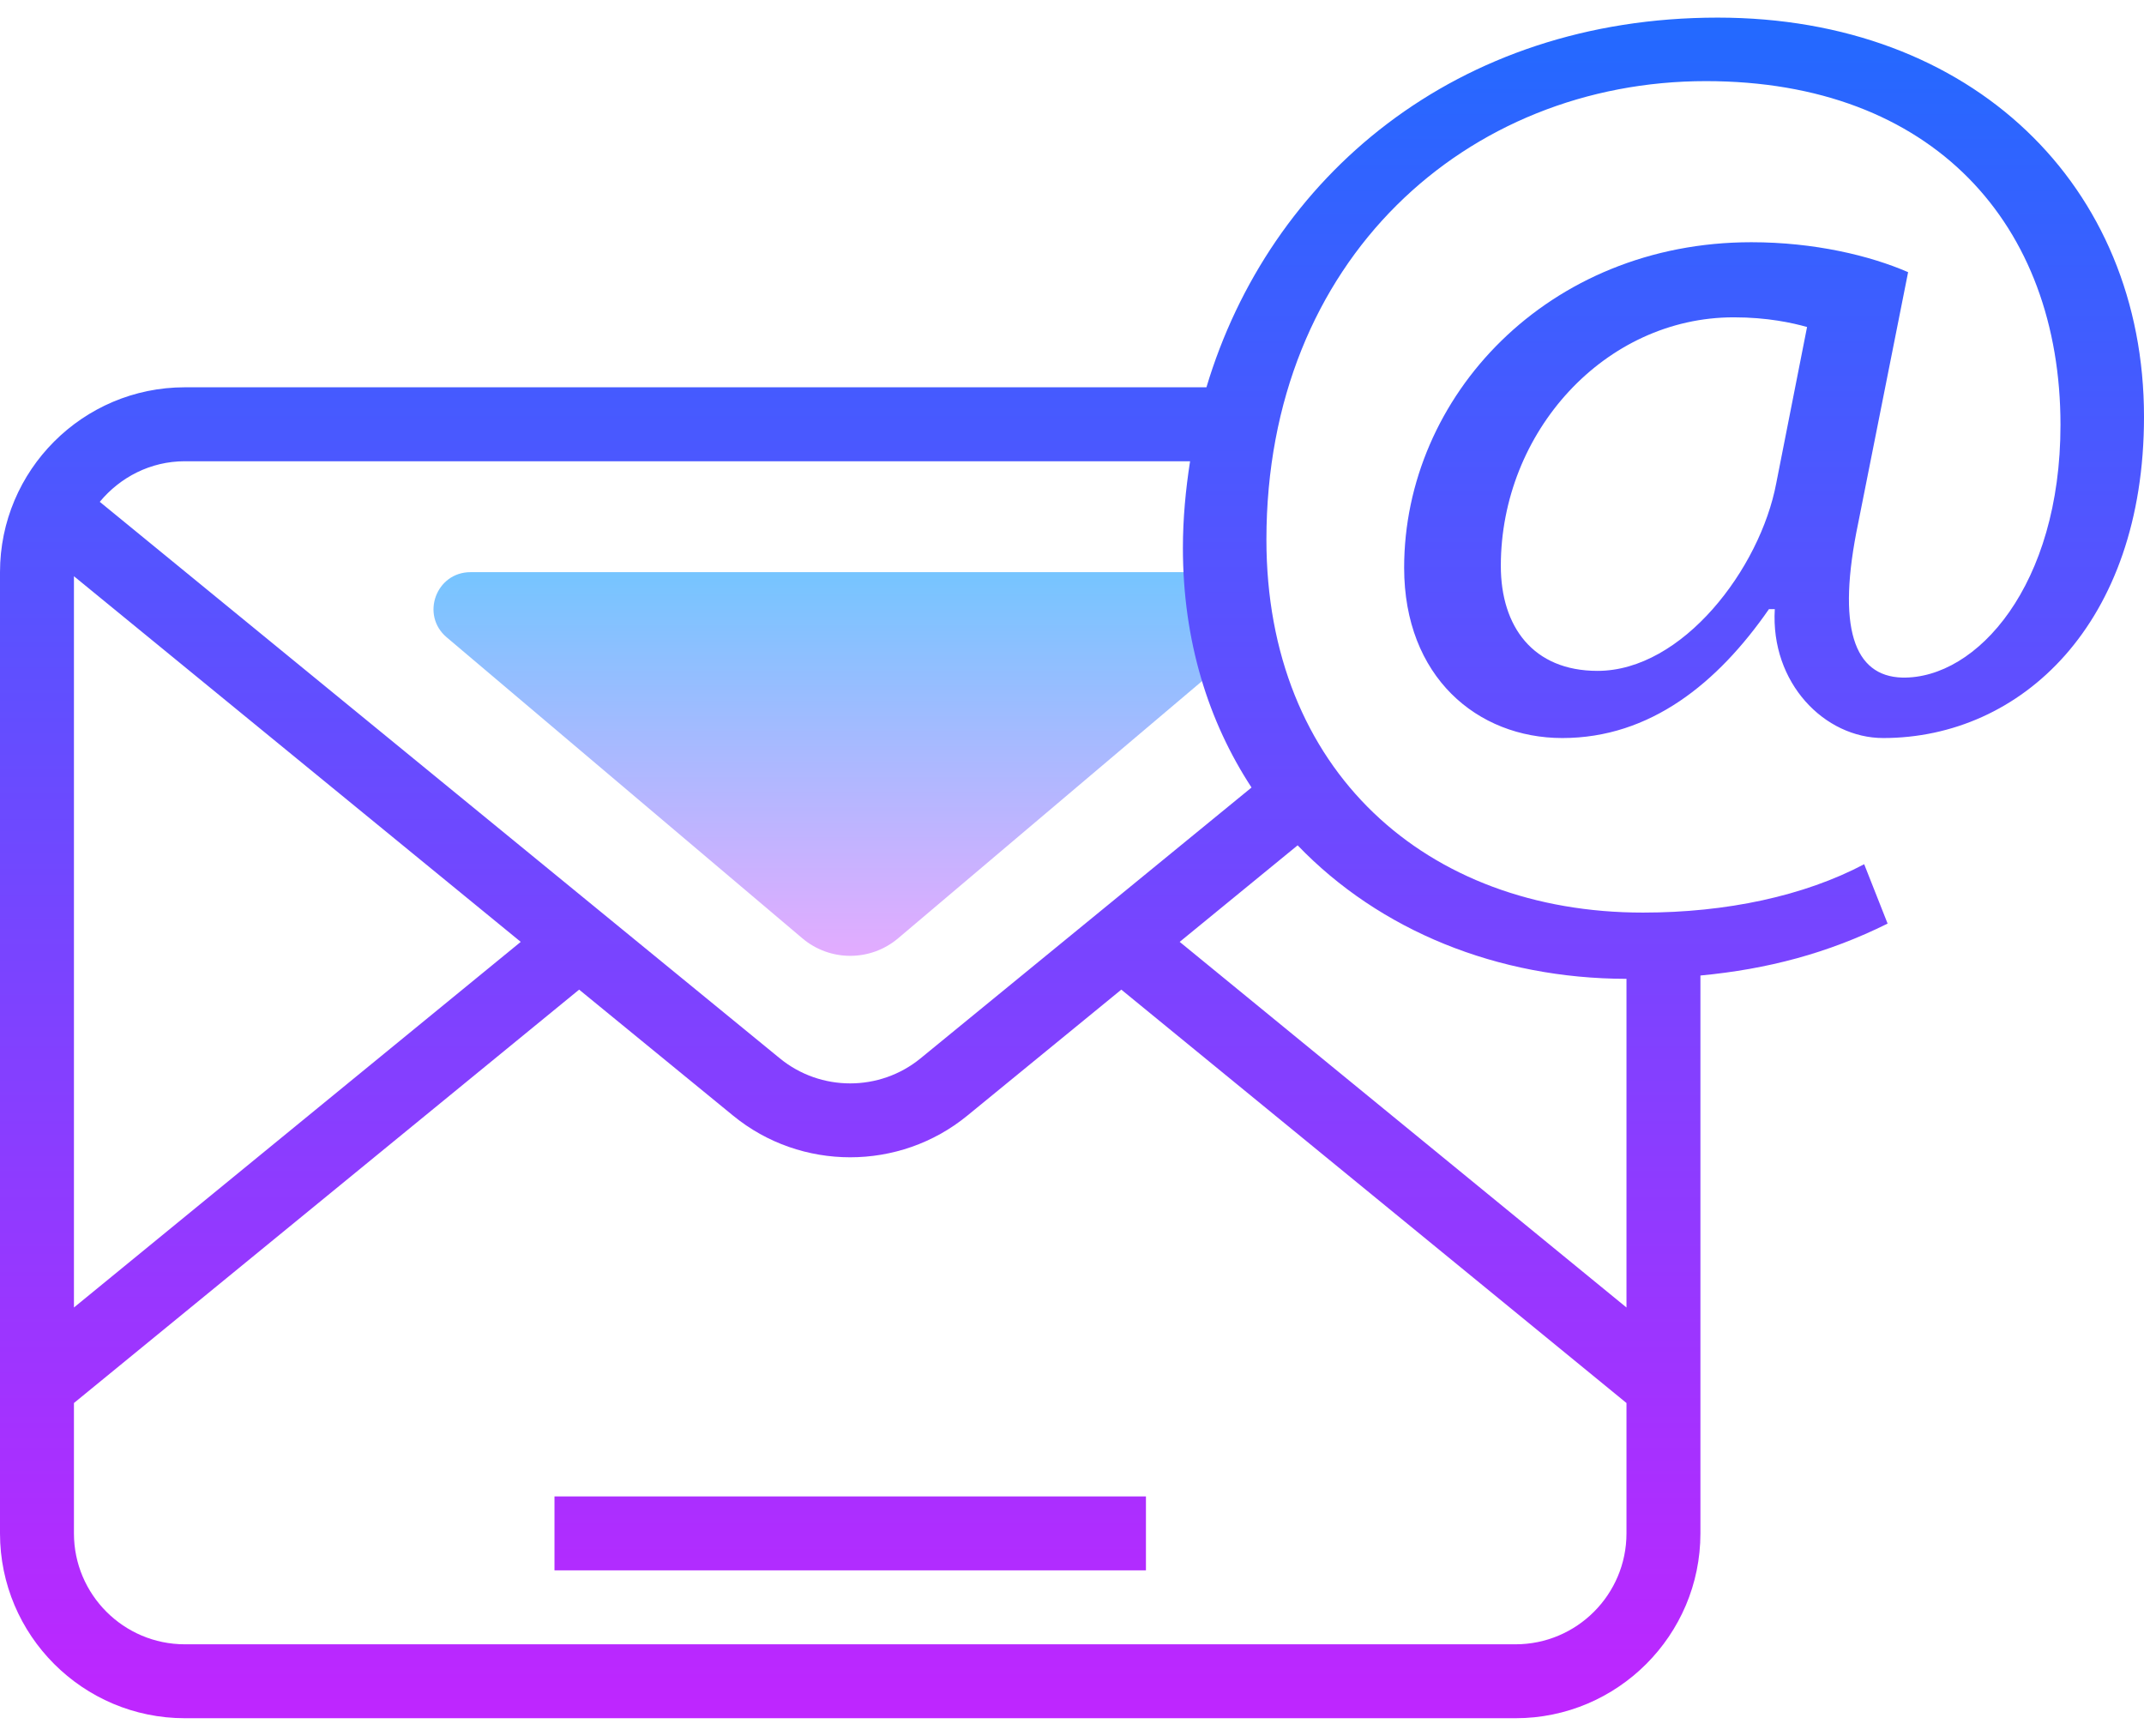 <svg width="84" height="68" viewBox="0 0 84 68" fill="none" xmlns="http://www.w3.org/2000/svg">
<g clip-path="url(#clip0_226_694)">
<path d="M17.5 24.966L31.436 36.758C32.518 37.673 34.104 37.673 35.186 36.758L49.123 24.966C50.151 24.095 49.535 22.414 48.186 22.414H18.435C17.085 22.414 16.47 24.095 17.5 24.966Z" fill="url(#paint0_linear_226_694)"/>
<path d="M74.758 10.662C73.267 10.014 71.084 9.489 68.616 9.489C60.638 9.489 55.013 15.532 55.013 22.24C55.013 26.515 57.882 28.912 61.211 28.912C64.655 28.912 67.297 26.759 69.306 23.862H69.535C69.362 26.759 71.487 28.912 73.782 28.912C79.179 28.912 84 24.44 84 16.325C84 7.291 77.284 0.69 67.297 0.69C57.043 0.69 49.734 6.93 47.267 15.172H7.241C3.248 15.172 0 18.421 0 22.414V60.069C0 64.062 3.248 67.31 7.241 67.31H59.379C63.372 67.31 66.621 64.062 66.621 60.069V38.215C69.251 37.967 71.62 37.341 73.955 36.181L73.037 33.855C70.683 35.099 67.64 35.75 64.369 35.75C55.873 35.75 49.617 30.175 49.617 21.141C49.617 10.159 57.481 3.178 66.837 3.178C75.733 3.178 80.728 8.801 80.728 16.648C80.728 22.924 77.455 26.599 74.528 26.544C72.634 26.491 71.945 24.588 72.806 20.476L74.758 10.662ZM7.241 18.069H46.626C46.453 19.181 46.345 20.311 46.345 21.465C46.345 25.116 47.347 28.274 49.034 30.85L36.062 41.463C34.466 42.767 32.153 42.767 30.557 41.463L3.909 19.659C4.707 18.696 5.896 18.069 7.241 18.069ZM20.402 36.897L2.897 51.22V22.573L20.402 36.897ZM59.379 64.414H7.241C4.846 64.414 2.897 62.465 2.897 60.069V54.962L22.69 38.768L28.725 43.706C30.053 44.793 31.681 45.336 33.31 45.336C34.938 45.336 36.568 44.793 37.896 43.706L43.932 38.768L63.724 54.962V60.069C63.724 62.465 61.775 64.414 59.379 64.414ZM63.724 38.345V51.22L46.219 36.897L50.84 33.115C54.051 36.455 58.674 38.34 63.724 38.345ZM69.593 18.924C68.961 22.278 65.918 26.281 62.59 26.281C60.064 26.281 58.801 24.55 58.801 22.169C58.801 16.921 62.877 12.431 67.928 12.431C69.249 12.431 70.225 12.648 70.799 12.81L69.593 18.924Z" fill="url(#paint1_linear_226_694)"/>
<path d="M44.897 58.621H21.724V61.517H44.897V58.621Z" fill="url(#paint2_linear_226_694)"/>
</g>
<defs>
<linearGradient id="paint0_linear_226_694" x1="33.31" y1="21.207" x2="33.31" y2="37.864" gradientUnits="userSpaceOnUse">
<stop stop-color="#6DC7FF"/>
<stop offset="1" stop-color="#E6ABFF"/>
</linearGradient>
<linearGradient id="paint1_linear_226_694" x1="42" y1="-2.931" x2="42" y2="71.02" gradientUnits="userSpaceOnUse">
<stop stop-color="#1A6DFF"/>
<stop offset="1" stop-color="#C822FF"/>
</linearGradient>
<linearGradient id="paint2_linear_226_694" x1="33.31" y1="-2.931" x2="33.31" y2="71.02" gradientUnits="userSpaceOnUse">
<stop stop-color="#1A6DFF"/>
<stop offset="1" stop-color="#C822FF"/>
</linearGradient>
<clipPath id="clip0_226_694">
<rect width="84" height="66.621" fill="white" transform="translate(0 0.69)"/>
</clipPath>
</defs>
</svg>
